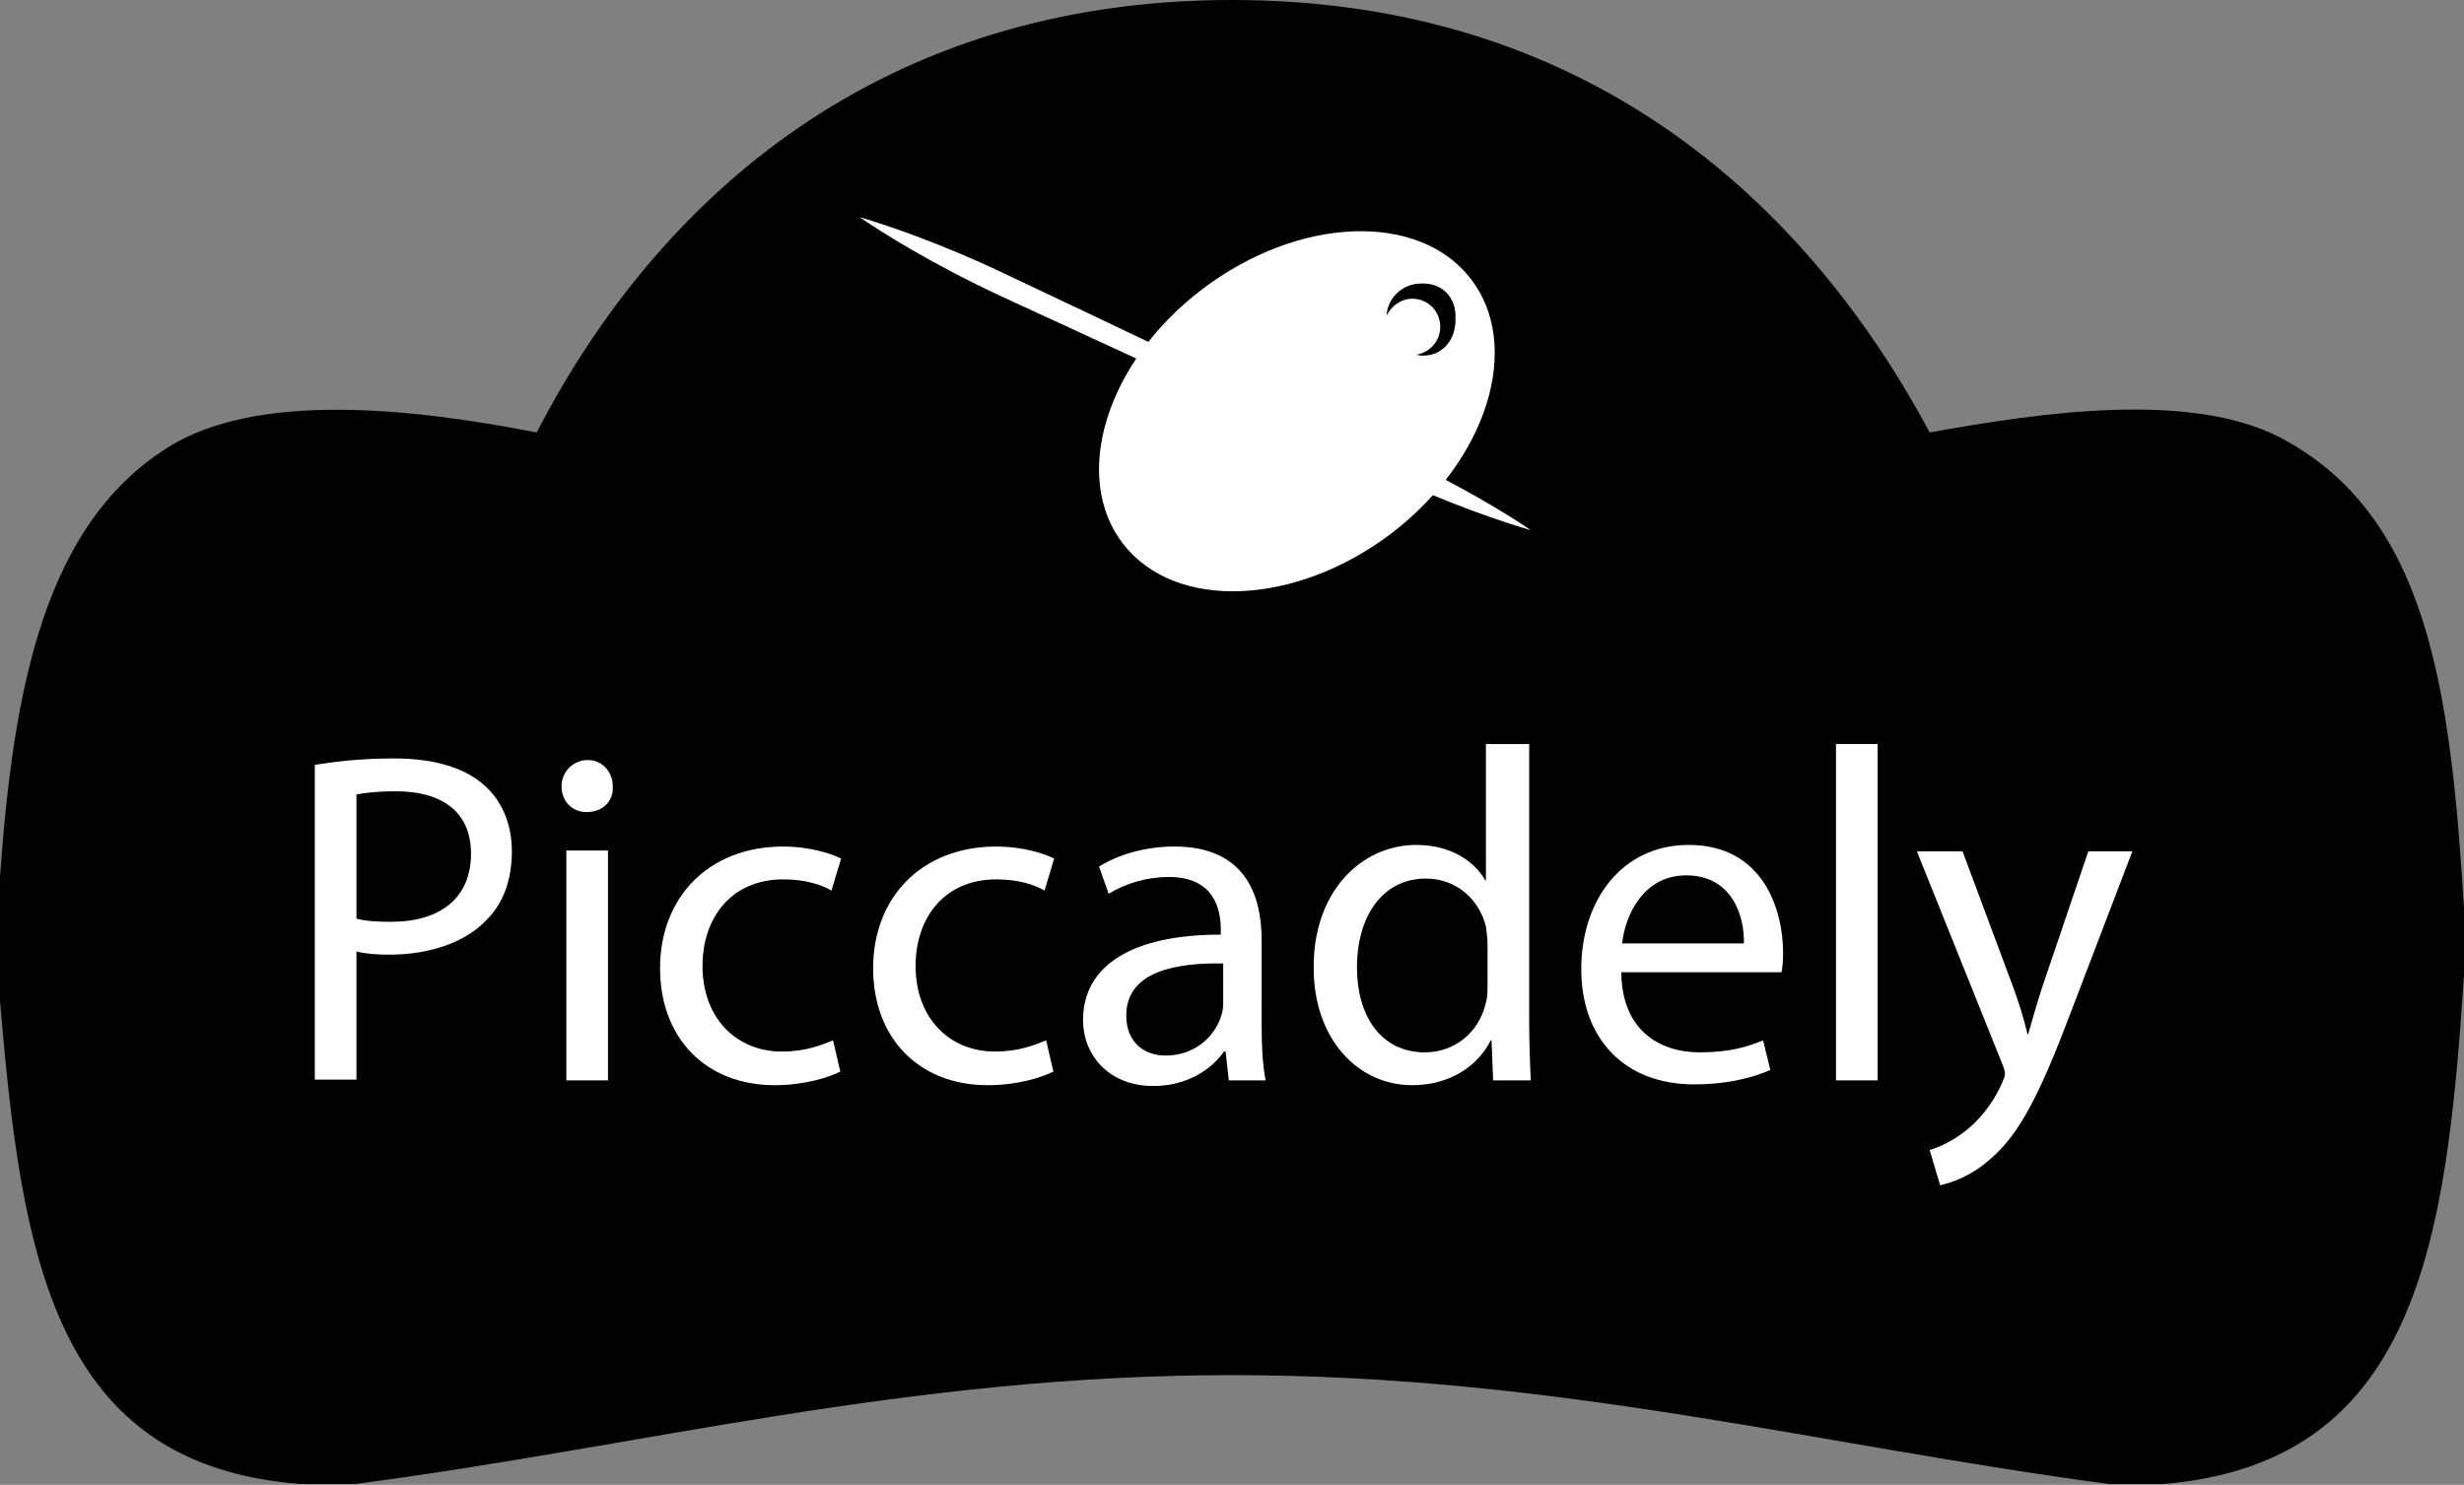<?xml version="1.0" encoding="utf-8"?>
<!-- Generator: Adobe Illustrator 19.0.0, SVG Export Plug-In . SVG Version: 6.00 Build 0)  -->
<svg version="1.1" id="Layer_1" xmlns="http://www.w3.org/2000/svg" xmlns:xlink="http://www.w3.org/1999/xlink" x="0px" y="0px"
	 viewBox="0 0 307.6 185.4" style="enable-background:new 0 0 307.6 185.4;" xml:space="preserve">
<rect x="0" y="0" width="307.6" height="185.4" fill="#808080" stroke="none"/>
<style type="text/css">
	.st0{fill-rule:evenodd;clip-rule:evenodd;}
	.st1{fill-rule:evenodd;clip-rule:evenodd;fill:#FFFFFF;}
	.st2{fill:#FFFFFF;}
</style>
<g>
	<g>
		<path class="st0" d="M307.6,113.3v8.5c-2.2,33.4-5.9,60.9-37.6,63.5h-6.7c-36.1-4.8-68.9-13.6-109.5-13.6
			c-40.6,0-73.5,8.9-109.5,13.6h-6.7C6.6,183,2.7,156.8,0,125v-15.5c1.7-24,5.7-44,20.9-53.6C32,48.9,51.1,50.9,67,54
			c15.4-29.8,43.3-54,86.8-54c43.9,0,71.4,24.7,87.1,54c13.8-2.5,32.4-5.2,43.7,0.6C303.1,64.3,305.9,86,307.6,113.3"/>
	</g>
	<g>
		<path class="st1" d="M173.7,66.6c-12,9.1-27,9.7-33.5,1.3c-6.5-8.4-2.1-22.7,9.9-31.8c12-9.1,27-9.7,33.5-1.3
			C190.1,43.2,185.7,57.4,173.7,66.6"/>
	</g>
	<g>
		<path class="st2" d="M107.3,27.1c2.6,1.8,8.9,5.8,17.7,9.9c11.7,5.4,31.9,14.7,31.9,14.7l0.9-2.1c0,0-20-9.6-31.7-15.1
			C117.4,30.3,110.3,28,107.3,27.1"/>
	</g>
	<g>
		<path class="st2" d="M191.1,66.2c-2.6-1.8-8.9-5.7-17.7-9.8c-11.7-5.4-24.1-11-24.1-11l-0.9,2.1c0,0,12.2,5.9,23.9,11.4
			C180.9,63,188,65.3,191.1,66.2"/>
	</g>
	<g>
		<path d="M177.7,35.4h-0.3c-2.3,0-4.2,1.8-4.3,4c0.6-1.2,1.8-2.1,3.2-2.1c2,0,3.5,1.6,3.5,3.5c0,1.8-1.3,3.2-3,3.5
			c0.2,0,0.4,0.1,0.6,0.1h0.3c2.4,0,4-2,4-4.4v-0.3C181.8,37.2,180.1,35.4,177.7,35.4"/>
	</g>
	<g>
		<path class="st2" d="M39.3,95.5c2.5-0.4,5.7-0.8,9.9-0.8c5.1,0,8.8,1.2,11.2,3.3c2.2,1.9,3.5,4.8,3.5,8.3c0,3.6-1.1,6.5-3.1,8.5
			c-2.7,2.9-7.2,4.4-12.2,4.4c-1.5,0-3-0.1-4.1-0.4v16h-5.2V95.5z M44.5,114.7c1.1,0.3,2.5,0.4,4.3,0.4c6.2,0,10-3,10-8.5
			c0-5.3-3.7-7.8-9.4-7.8c-2.3,0-4,0.2-4.9,0.4V114.7z"/>
		<path class="st2" d="M76.5,98.2c0.1,1.8-1.2,3.2-3.3,3.2c-1.8,0-3.1-1.4-3.1-3.2c0-1.8,1.4-3.3,3.3-3.3
			C75.2,94.9,76.5,96.4,76.5,98.2z M70.7,134.9v-28.7h5.2v28.7H70.7z"/>
		<path class="st2" d="M104.9,133.8c-1.4,0.7-4.4,1.7-8.2,1.7c-8.6,0-14.3-5.9-14.3-14.6c0-8.8,6-15.2,15.4-15.2
			c3.1,0,5.8,0.8,7.2,1.5l-1.2,4c-1.2-0.7-3.2-1.4-6-1.4c-6.6,0-10.1,4.9-10.1,10.8c0,6.6,4.3,10.7,9.9,10.7c3,0,4.9-0.8,6.4-1.4
			L104.9,133.8z"/>
		<path class="st2" d="M131.5,133.8c-1.4,0.7-4.4,1.7-8.2,1.7c-8.6,0-14.3-5.9-14.3-14.6c0-8.8,6-15.2,15.4-15.2
			c3.1,0,5.8,0.8,7.2,1.5l-1.2,4c-1.2-0.7-3.2-1.4-6-1.4c-6.6,0-10.1,4.9-10.1,10.8c0,6.6,4.3,10.7,9.9,10.7c3,0,4.9-0.8,6.4-1.4
			L131.5,133.8z"/>
		<path class="st2" d="M153.4,134.9l-0.4-3.6h-0.2c-1.6,2.3-4.7,4.3-8.8,4.3c-5.8,0-8.8-4.1-8.8-8.2c0-6.9,6.2-10.7,17.2-10.7v-0.6
			c0-2.4-0.7-6.6-6.5-6.6c-2.7,0-5.4,0.8-7.5,2.1l-1.2-3.4c2.4-1.5,5.8-2.5,9.4-2.5c8.8,0,10.9,6,10.9,11.7V128
			c0,2.5,0.1,4.9,0.5,6.9H153.4z M152.7,120.3c-5.7-0.1-12.1,0.9-12.1,6.5c0,3.4,2.3,5,4.9,5c3.7,0,6.1-2.4,6.9-4.8
			c0.2-0.5,0.3-1.1,0.3-1.7V120.3z"/>
		<path class="st2" d="M190.9,92.9v34.6c0,2.5,0.1,5.4,0.2,7.4h-4.7l-0.2-5h-0.1c-1.6,3.2-5.1,5.6-9.8,5.6
			c-6.9,0-12.3-5.9-12.3-14.6c-0.1-9.5,5.9-15.4,12.8-15.4c4.4,0,7.3,2.1,8.6,4.4h0.1V92.9H190.9z M185.7,117.9
			c0-0.7-0.1-1.5-0.2-2.2c-0.8-3.3-3.6-6-7.5-6c-5.4,0-8.6,4.7-8.6,11.1c0,5.8,2.8,10.6,8.5,10.6c3.5,0,6.7-2.3,7.6-6.2
			c0.2-0.7,0.2-1.4,0.2-2.3V117.9z"/>
		<path class="st2" d="M202.4,121.5c0.1,7,4.6,9.9,9.8,9.9c3.7,0,6-0.7,7.9-1.5l0.9,3.7c-1.8,0.8-5,1.8-9.5,1.8
			c-8.8,0-14.1-5.8-14.1-14.4c0-8.6,5.1-15.5,13.4-15.5c9.4,0,11.8,8.2,11.8,13.5c0,1.1-0.1,1.9-0.2,2.4H202.4z M217.7,117.8
			c0.1-3.3-1.4-8.5-7.2-8.5c-5.3,0-7.6,4.9-8,8.5H217.7z"/>
		<path class="st2" d="M229.2,92.9h5.2v42h-5.2V92.9z"/>
		<path class="st2" d="M245,106.3l6.3,16.9c0.7,1.9,1.4,4.1,1.8,5.9h0.1c0.5-1.7,1.1-3.9,1.8-6l5.7-16.8h5.5l-7.8,20.4
			c-3.7,9.8-6.3,14.9-9.8,17.9c-2.5,2.3-5.1,3.1-6.4,3.4l-1.3-4.4c1.3-0.4,3-1.2,4.6-2.5c1.4-1.1,3.2-3.1,4.4-5.8
			c0.2-0.5,0.4-0.9,0.4-1.2s-0.1-0.7-0.4-1.4l-10.6-26.4H245z"/>
	</g>
</g>
</svg>
